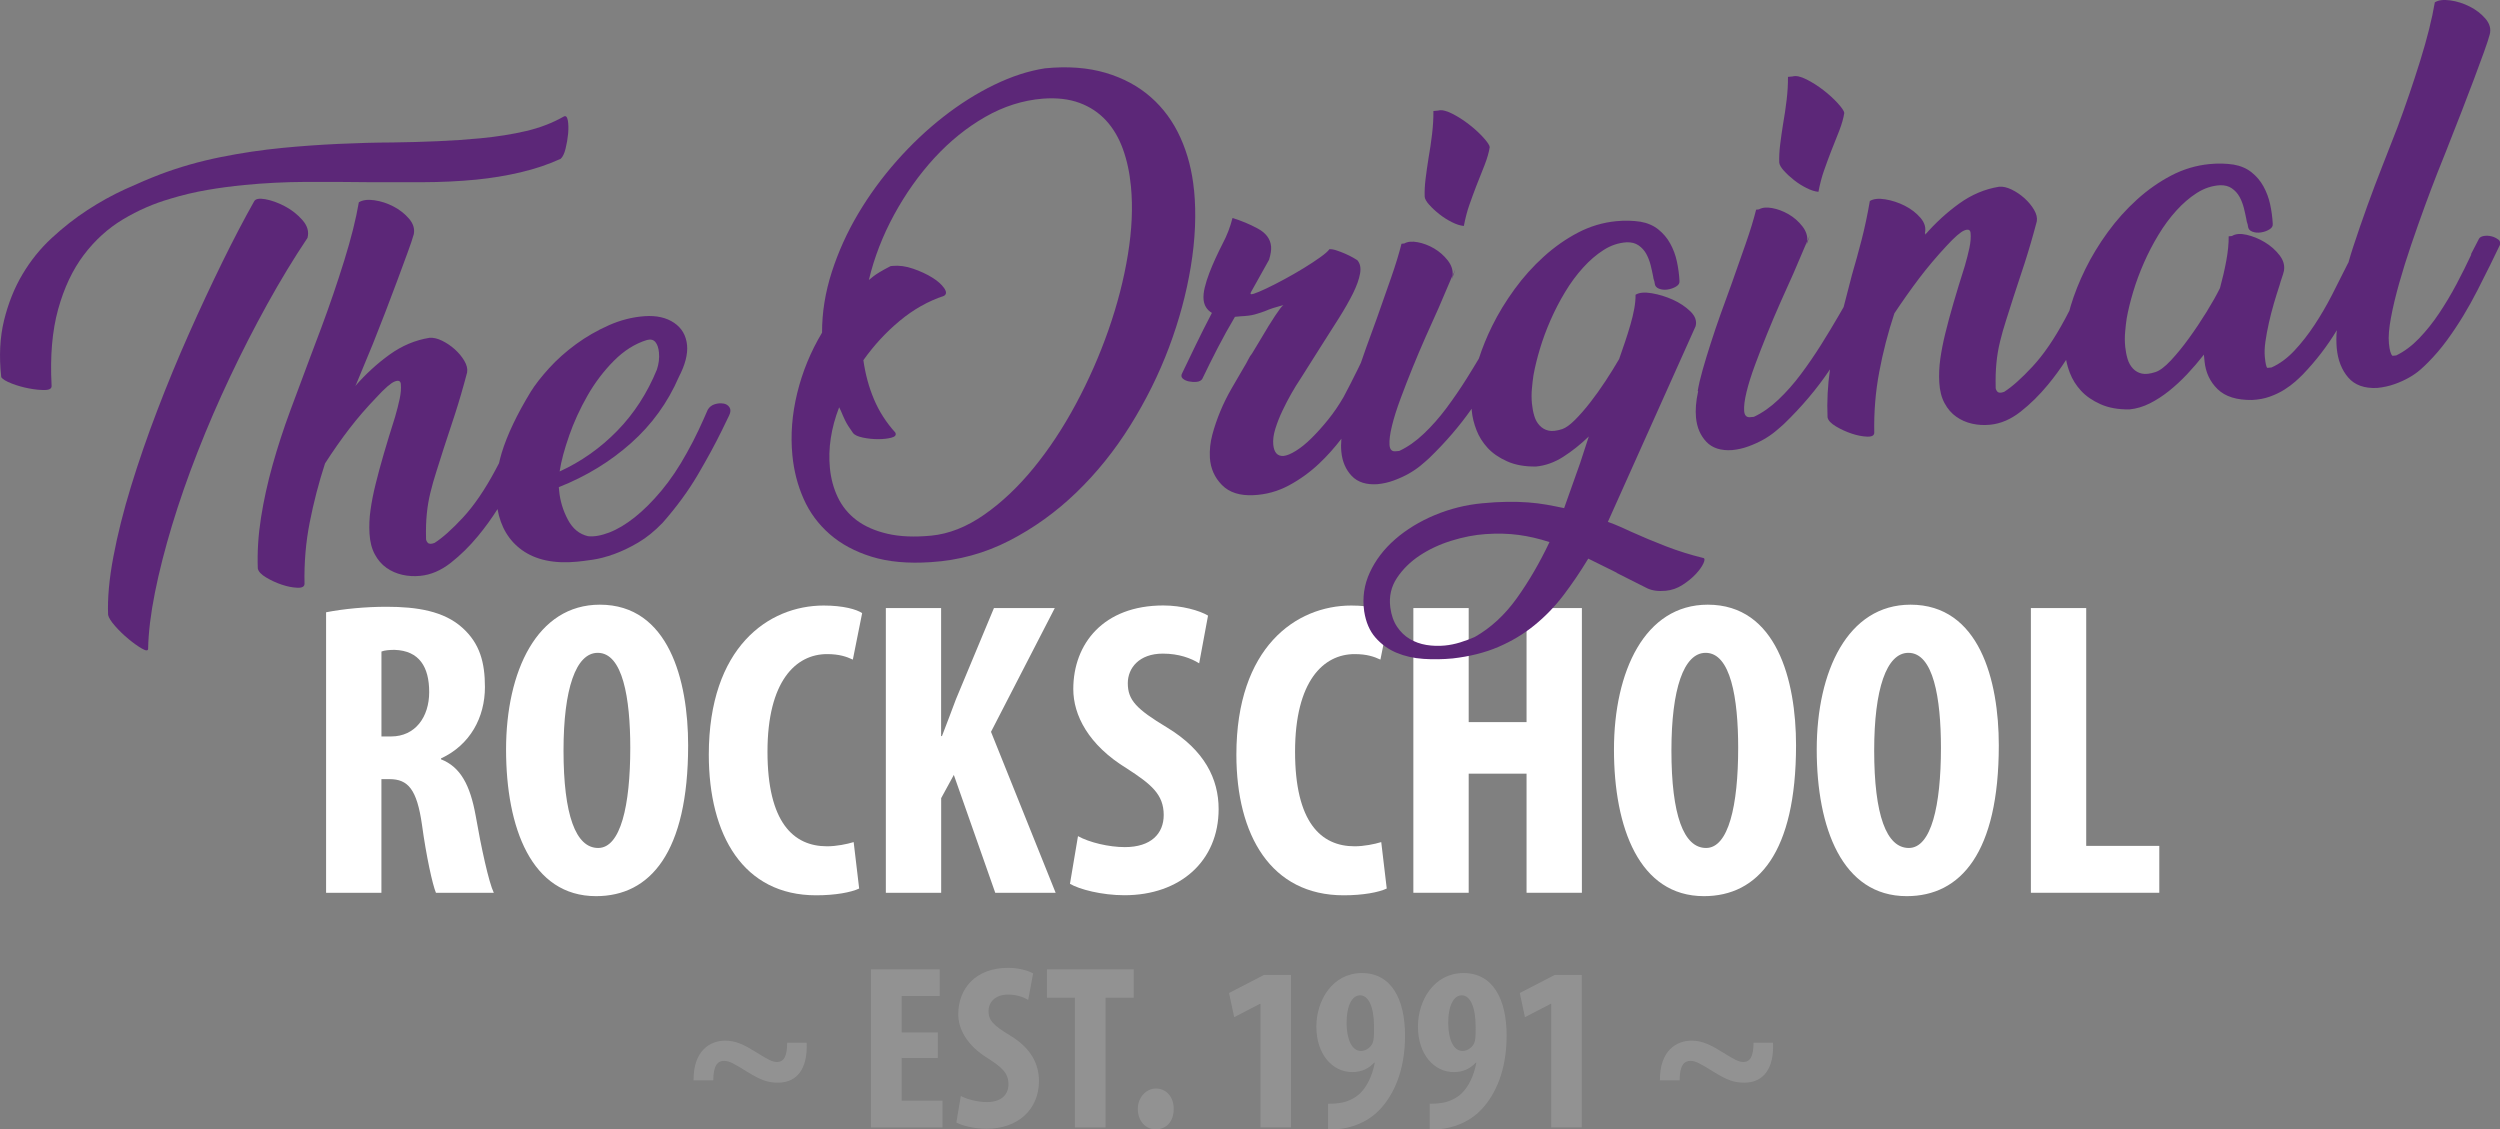 <?xml version="1.0" encoding="UTF-8"?>
<svg id="Layer_1" data-name="Layer 1" xmlns="http://www.w3.org/2000/svg" viewBox="0 0 790.21 356.96">
  <rect x="0" y="0" width="790.21" height="356.96" fill="#808080" stroke="none"/>
  <defs>
    <style>
      .cls-1 {
        fill: #929292;
      }

      .cls-2 {
        fill: #fff;
      }

      .cls-3 {
        fill: #5c2778;
      }
    </style>
  </defs>
  <g>
    <path class="cls-2" d="M103.08,193.53c5.47-1.07,12.42-1.74,19.09-1.74,9.61,0,18.16,1.34,24.03,6.68,5.47,4.94,7.08,10.95,7.08,18.69,0,9.61-4.67,18.29-13.89,22.57v.27c6.14,2.4,9.21,8.14,10.95,17.76,1.74,10.01,4.14,21.1,5.74,24.43h-18.29c-1.07-2.54-3.07-11.62-4.41-21.5-1.6-11.22-4.41-14.42-10.28-14.42h-2.54v35.92h-17.49v-88.66ZM120.57,232.78h3.07c7.61,0,12.02-6.14,12.02-14.02s-3.07-13.09-10.95-13.35c-1.47,0-3.2.13-4.14.53v26.84Z"/>
    <path class="cls-2" d="M217.51,235.59c0,33.91-12.02,47.67-29.11,47.67-20.43,0-28.44-21.63-28.44-46.33s9.75-45.8,29.64-45.8c21.76,0,27.91,23.9,27.91,44.46ZM178.12,237.19c0,20.43,3.87,30.84,10.95,30.84s10.15-13.35,10.15-31.64c0-15.76-2.4-30.04-10.28-30.04-6.94,0-10.82,11.48-10.82,30.84Z"/>
    <path class="cls-2" d="M271.57,280.85c-2.54,1.2-7.48,2.14-13.62,2.14-22.97,0-33.91-18.96-33.91-44.46,0-33.91,18.83-47.13,36.32-47.13,6.14,0,10.41,1.2,12.15,2.4l-2.94,14.69c-2-.93-4.27-1.74-8.15-1.74-9.88,0-18.83,8.55-18.83,30.84s8.15,29.91,18.83,29.91c2.94,0,6.28-.67,8.41-1.33l1.74,14.69Z"/>
    <path class="cls-2" d="M279.98,192.2h17.49v40.46h.27c1.47-3.74,2.94-7.74,4.41-11.62l12.02-28.84h19.23l-20.16,39.12,20.43,50.87h-19.09l-13.09-37.25-4,7.34v29.91h-17.49v-89.99Z"/>
    <path class="cls-2" d="M340.73,264.29c3.61,2,9.75,3.47,14.82,3.47,8.28,0,12.28-4.27,12.28-10.15,0-6.54-4-9.75-11.62-14.69-12.28-7.48-16.96-16.96-16.96-25.1,0-14.42,9.61-26.44,28.44-26.44,5.87,0,11.48,1.6,14.15,3.2l-2.8,15.09c-2.54-1.6-6.41-3.07-11.48-3.07-7.48,0-11.08,4.54-11.08,9.34,0,5.34,2.67,8.15,12.42,14.02,11.88,7.21,16.29,16.29,16.29,25.77,0,16.42-12.15,27.24-29.77,27.24-7.21,0-14.29-1.87-17.22-3.61l2.54-15.09Z"/>
    <path class="cls-2" d="M438.33,280.85c-2.54,1.2-7.48,2.14-13.62,2.14-22.97,0-33.91-18.96-33.91-44.46,0-33.91,18.83-47.13,36.32-47.13,6.14,0,10.41,1.2,12.15,2.4l-2.94,14.69c-2-.93-4.27-1.74-8.15-1.74-9.88,0-18.83,8.55-18.83,30.84s8.15,29.91,18.83,29.91c2.94,0,6.27-.67,8.41-1.33l1.74,14.69Z"/>
    <path class="cls-2" d="M464.23,192.2v36.05h18.29v-36.05h17.49v89.99h-17.49v-37.65h-18.29v37.65h-17.49v-89.99h17.49Z"/>
    <path class="cls-2" d="M567.7,235.59c0,33.91-12.02,47.67-29.11,47.67-20.43,0-28.44-21.63-28.44-46.33s9.75-45.8,29.64-45.8c21.76,0,27.91,23.9,27.91,44.46ZM528.31,237.19c0,20.43,3.87,30.84,10.95,30.84s10.15-13.35,10.15-31.64c0-15.76-2.4-30.04-10.28-30.04-6.94,0-10.82,11.48-10.82,30.84Z"/>
    <path class="cls-2" d="M631.79,235.59c0,33.91-12.02,47.67-29.11,47.67-20.43,0-28.44-21.63-28.44-46.33s9.75-45.8,29.64-45.8c21.76,0,27.91,23.9,27.91,44.46ZM592.4,237.19c0,20.43,3.87,30.84,10.95,30.84s10.15-13.35,10.15-31.64c0-15.76-2.4-30.04-10.28-30.04-6.94,0-10.82,11.48-10.82,30.84Z"/>
    <path class="cls-2" d="M641.93,192.2h17.49v75.17h23.1v14.82h-40.59v-89.99Z"/>
  </g>
  <g>
    <path class="cls-1" d="M219.22,341.46c-.07-9.42,5.27-12.53,10.01-12.53,3.41,0,6.16,1.41,9.86,3.71,3.63,2.23,4.97,3.04,6.53,3.04,2.15,0,3.19-1.85,3.19-6.08h6.16c.37,8.08-2.97,12.61-9.05,12.61-3.26,0-5.34-.74-9.71-3.41-4-2.52-5.71-3.48-7.34-3.48-2,0-3.41,1.41-3.41,6.16h-6.23Z"/>
    <path class="cls-1" d="M296.43,334.41h-11.42v13.5h12.9v8.45h-22.62v-49.98h21.73v8.45h-12.01v11.5h11.42v8.08Z"/>
    <path class="cls-1" d="M303.71,346.42c2,1.11,5.41,1.93,8.23,1.93,4.6,0,6.82-2.37,6.82-5.64,0-3.63-2.23-5.42-6.45-8.16-6.82-4.15-9.42-9.42-9.42-13.94,0-8.01,5.34-14.69,15.8-14.69,3.26,0,6.38.89,7.86,1.78l-1.56,8.38c-1.41-.89-3.56-1.71-6.38-1.71-4.15,0-6.16,2.52-6.16,5.19,0,2.97,1.48,4.52,6.9,7.79,6.6,4,9.05,9.05,9.05,14.31,0,9.12-6.75,15.13-16.54,15.13-4,0-7.93-1.04-9.57-2l1.41-8.38Z"/>
    <path class="cls-1" d="M339.75,315.35h-8.83v-8.97h27.44v8.97h-8.9v41.01h-9.71v-41.01Z"/>
    <path class="cls-1" d="M365.2,356.96c-2.97,0-5.56-2.52-5.56-6.45,0-3.71,2.74-6.45,5.71-6.45,3.11,0,5.64,2.45,5.64,6.45s-2.3,6.45-5.71,6.45h-.07Z"/>
    <path class="cls-1" d="M398.42,317.28h-.15l-8.16,4.23-1.63-7.64,11.05-5.71h8.53v48.2h-9.64v-39.08Z"/>
    <path class="cls-1" d="M419.79,348.87c1.85,0,2.82-.07,4.45-.37,1.85-.37,4-1.33,5.64-2.89,2.08-2,3.86-5.41,4.67-9.71h-.22c-1.56,1.71-3.78,2.97-6.9,2.97-6.23,0-11.35-5.56-11.35-14.39,0-8.31,5.12-16.91,14.39-16.91s13.64,8.16,13.64,19.8c0,10.9-3.48,18.54-7.93,23.29-2.97,3.19-7.19,5.34-11.87,6.08-1.56.22-3.04.22-4.52.22v-8.08ZM429.87,314.61c-2.45,0-4.3,3.19-4.23,9.05.07,4.67,1.56,8.53,4.52,8.53,1.71,0,3.19-1.26,3.71-2.52.37-.96.44-1.93.44-5.12,0-6.38-1.78-9.94-4.38-9.94h-.07Z"/>
    <path class="cls-1" d="M451.9,348.87c1.85,0,2.82-.07,4.45-.37,1.85-.37,4-1.33,5.64-2.89,2.08-2,3.86-5.41,4.67-9.71h-.22c-1.56,1.71-3.78,2.97-6.9,2.97-6.23,0-11.35-5.56-11.35-14.39,0-8.31,5.12-16.91,14.39-16.91s13.64,8.16,13.64,19.8c0,10.9-3.48,18.54-7.93,23.29-2.97,3.19-7.19,5.34-11.87,6.08-1.56.22-3.04.22-4.52.22v-8.08ZM461.99,314.61c-2.45,0-4.3,3.19-4.23,9.05.07,4.67,1.56,8.53,4.52,8.53,1.71,0,3.19-1.26,3.71-2.52.37-.96.44-1.93.44-5.12,0-6.38-1.78-9.94-4.38-9.94h-.07Z"/>
    <path class="cls-1" d="M490.32,317.28h-.15l-8.16,4.23-1.63-7.64,11.05-5.71h8.53v48.2h-9.64v-39.08Z"/>
    <path class="cls-1" d="M524.67,341.46c-.07-9.42,5.27-12.53,10.01-12.53,3.41,0,6.16,1.41,9.86,3.71,3.63,2.23,4.97,3.04,6.53,3.04,2.15,0,3.19-1.85,3.19-6.08h6.16c.37,8.08-2.97,12.61-9.05,12.61-3.26,0-5.34-.74-9.71-3.41-4.01-2.52-5.71-3.48-7.34-3.48-2,0-3.41,1.41-3.41,6.16h-6.23Z"/>
  </g>
  <g>
    <path class="cls-3" d="M53.83,62.81c3.86-1.17,7.72-2.08,11.58-2.75,3.86-.67,7.81-1.2,11.85-1.59,6.4-.62,12.85-.94,19.36-.97,6.5-.03,12.94,0,19.31.08,5.96.02,11.85.03,17.66.01,5.81-.01,11.42-.28,16.84-.8,4.82-.47,9.54-1.24,14.16-2.33,4.61-1.09,8.82-2.51,12.63-4.27.64-.56,1.16-1.62,1.55-3.2.39-1.58.66-3.17.81-4.77.14-1.6.11-2.99-.1-4.16-.21-1.17-.65-1.58-1.31-1.21-3.58,2.04-7.56,3.56-11.93,4.58-4.37,1.02-9.17,1.78-14.39,2.28-4.23.41-8.72.72-13.47.92-4.75.21-9.5.34-14.27.4-5.36.02-11.06.17-17.09.45-6.03.28-11.86.7-17.47,1.24-6.7.64-13.33,1.63-19.91,2.96-6.58,1.33-12.89,3.13-18.93,5.4-3.45,1.33-7.17,2.9-11.17,4.73-4,1.83-7.96,4.02-11.89,6.58-3.93,2.56-7.69,5.51-11.29,8.84-3.61,3.33-6.69,7.15-9.25,11.47-2.57,4.32-4.51,9.18-5.83,14.57-1.32,5.4-1.61,11.39-.88,17.97.46.65,1.57,1.31,3.32,1.99,1.75.68,3.59,1.2,5.52,1.56,1.92.36,3.6.52,5.04.48,1.44-.04,2.11-.5,2.03-1.39-.5-9.29.19-17.33,2.07-24.12,1.88-6.79,4.58-12.51,8.11-17.18,3.52-4.66,7.66-8.41,12.4-11.25,4.74-2.84,9.73-5.01,14.95-6.51Z"/>
    <path class="cls-3" d="M97.2,75.18c.51-1.94-.02-3.8-1.58-5.59-1.56-1.79-3.42-3.25-5.56-4.38-2.15-1.14-4.21-1.88-6.18-2.24-1.97-.36-3.17-.12-3.58.72-3.14,5.57-6.48,11.95-10.01,19.14-3.53,7.2-7.05,14.74-10.56,22.63-3.51,7.89-6.86,15.99-10.03,24.29-3.18,8.31-5.95,16.35-8.33,24.13-2.38,7.78-4.23,15.16-5.54,22.14-1.32,6.98-1.87,13.1-1.66,18.34.18.88.92,2.05,2.2,3.51,1.28,1.46,2.71,2.84,4.27,4.13,1.56,1.29,2.98,2.3,4.24,3.02s1.91.73,1.94.04c.1-5.18.82-11.11,2.16-17.8,1.34-6.69,3.15-13.76,5.41-21.24,2.26-7.47,4.95-15.18,8.06-23.13,3.11-7.95,6.52-15.85,10.24-23.71,3.71-7.86,7.64-15.54,11.79-23.04,4.14-7.5,8.39-14.49,12.73-20.97Z"/>
    <path class="cls-3" d="M228.69,127.57c-.86-.16-1.78-.1-2.74.19-.97.3-1.7.86-2.22,1.71-.89,2.07-1.88,4.26-2.95,6.54-1.07,2.29-2.29,4.64-3.64,7.06-2.54,4.62-5.23,8.62-8.08,12.03-2.85,3.41-5.66,6.21-8.43,8.41-2.77,2.2-5.45,3.8-8.03,4.8-2.59.99-4.84,1.39-6.74,1.17-2.74-.63-4.88-2.39-6.39-5.27-1.52-2.88-2.43-5.9-2.73-9.05l-.11-1.18c8.61-3.41,16.22-8.04,22.8-13.9,6.59-5.85,11.63-12.82,15.13-20.9,2.01-3.87,2.88-7.23,2.61-10.09-.3-3.05-1.66-5.4-4.11-7.06-2.45-1.65-5.54-2.35-9.29-2.09-3.85.27-7.63,1.23-11.35,2.88-3.72,1.65-7.18,3.65-10.38,5.99-3.2,2.35-6.04,4.88-8.51,7.6-2.47,2.72-4.39,5.19-5.77,7.41-4.37,7.18-7.43,13.61-9.17,19.29-.34,1.1-.61,2.2-.86,3.3-.38.73-.75,1.46-1.15,2.18-3.37,6.29-6.81,11.31-10.32,15.08-3.51,3.77-6.49,6.41-8.92,7.94-1.06.4-1.78.37-2.17-.09-.39-.46-.56-.94-.51-1.44-.07-2.77.01-5.32.24-7.62.22-2.31.6-4.55,1.14-6.74.53-2.19,1.16-4.41,1.89-6.67.73-2.25,1.51-4.71,2.34-7.38,1-2.98,2.18-6.54,3.52-10.7,1.34-4.15,2.63-8.57,3.86-13.26.19-1.11-.1-2.32-.87-3.64-.77-1.32-1.78-2.53-3.03-3.66-1.25-1.12-2.61-2.03-4.06-2.74-1.46-.7-2.78-1-3.96-.89-4.5.73-8.7,2.5-12.6,5.31-3.9,2.81-7.51,6.11-10.82,9.91l.37-.78,5.2-12.57c1.28-3.2,2.6-6.56,3.95-10.07,1.35-3.51,2.62-6.86,3.8-10.05,1.18-3.19,2.25-6.08,3.19-8.65.95-2.57,1.6-4.52,1.97-5.85.33-1.72-.17-3.36-1.52-4.92-1.34-1.56-2.98-2.84-4.92-3.85-1.94-1.01-3.94-1.66-6-1.96-2.07-.3-3.71-.09-4.93.63-.89,5.25-2.43,11.41-4.63,18.48-2.2,7.07-4.6,14.11-7.21,21.11l-3.44,9.13c-2.14,5.67-4.27,11.39-6.4,17.16-2.13,5.77-3.99,11.49-5.58,17.15-1.59,5.67-2.82,11.25-3.68,16.75-.86,5.5-1.19,10.82-1,15.97.19.98,1.08,1.93,2.66,2.87,1.58.94,3.24,1.7,4.99,2.28,1.74.58,3.37.89,4.86.95,1.5.06,2.25-.36,2.26-1.26-.14-6.64.4-13.1,1.64-19.38,1.23-6.28,2.84-12.49,4.84-18.65,2.59-4.02,5.17-7.7,7.73-11.03,2.56-3.33,5.42-6.63,8.58-9.92,2.61-2.83,4.51-4.48,5.71-4.95,1.19-.46,1.84-.2,1.94.78.13,1.38.01,2.96-.37,4.73-.38,1.78-.86,3.68-1.46,5.73-1.37,4.31-2.56,8.2-3.57,11.67-1.01,3.47-1.87,6.66-2.58,9.56-.72,2.9-1.25,5.61-1.6,8.13-.36,2.52-.46,5.01-.32,7.48.15,2.57.71,4.75,1.67,6.54.97,1.8,2.2,3.22,3.69,4.27,1.49,1.05,3.15,1.78,4.98,2.2,1.83.42,3.73.53,5.7.34,3.35-.32,6.57-1.7,9.66-4.13,3.09-2.43,5.98-5.27,8.64-8.51,2.27-2.75,4.3-5.57,6.12-8.46,1.01,5.62,3.57,9.95,7.72,12.94,4.38,3.15,10.21,4.38,17.49,3.68,1.18-.11,2.8-.32,4.86-.62,2.06-.3,4.31-.89,6.76-1.77,2.45-.88,4.99-2.09,7.62-3.64,2.63-1.54,5.21-3.63,7.74-6.26,4.48-5.1,8.21-10.2,11.19-15.31,2.99-5.1,5.48-9.69,7.47-13.76l2.36-4.85c.5-1.04.54-1.89.13-2.55-.41-.66-1.05-1.07-1.91-1.23ZM179.89,137.71c1.52-4.32,3.45-8.53,5.79-12.63,2.34-4.1,5.11-7.77,8.33-11.01,3.21-3.24,6.7-5.44,10.47-6.6,1.16-.31,2.05-.1,2.67.64.62.74,1,1.84,1.14,3.32.17,1.77-.05,3.58-.67,5.43-3.06,7.45-7.23,13.89-12.52,19.31-5.29,5.43-11.36,9.71-18.21,12.86.48-3.22,1.49-7,3.01-11.32Z"/>
    <path class="cls-3" d="M377.41,60.12c-.58-6-2-11.53-4.28-16.58-2.27-5.05-5.39-9.32-9.35-12.81-3.97-3.49-8.73-6.06-14.31-7.71-5.58-1.65-11.96-2.13-19.14-1.43-5.19.8-10.54,2.53-16.04,5.2-5.51,2.67-10.87,6.04-16.09,10.12-5.22,4.08-10.14,8.73-14.75,13.94-4.62,5.22-8.68,10.77-12.18,16.67-3.51,5.9-6.29,12.06-8.36,18.47-2.06,6.41-3.09,12.79-3.07,19.15-3.6,6.01-6.21,12.37-7.85,19.09-1.64,6.71-2.15,13.27-1.53,19.67.47,4.92,1.66,9.53,3.57,13.81,1.9,4.29,4.65,8,8.23,11.13,3.58,3.13,8.01,5.51,13.28,7.14,5.27,1.63,11.51,2.19,18.72,1.7,8.79-.55,17.04-2.81,24.76-6.78,7.72-3.97,14.78-9.05,21.19-15.23,6.41-6.18,12.09-13.24,17.04-21.16,4.95-7.93,9.03-16.15,12.23-24.65,3.2-8.5,5.51-17.05,6.92-25.63,1.41-8.58,1.75-16.61,1.03-24.09ZM356.5,80.54c-1.28,7.83-3.33,15.75-6.13,23.77-2.8,8.02-6.23,15.8-10.27,23.34-4.04,7.54-8.51,14.31-13.4,20.29-4.89,5.99-10.1,10.91-15.64,14.77-5.54,3.86-11.12,6.06-16.73,6.6-5.32.51-9.93.31-13.84-.6-3.91-.91-7.15-2.34-9.73-4.28-2.57-1.94-4.54-4.33-5.91-7.18-1.37-2.85-2.21-5.95-2.53-9.3-.6-6.2.37-12.6,2.92-19.21l.56,1.14c.39.95.83,1.96,1.33,3,.5,1.05,1.32,2.36,2.47,3.94.46.65,1.5,1.15,3.12,1.49,1.62.34,3.25.51,4.89.5,1.64,0,3.04-.17,4.2-.48,1.16-.31,1.56-.84,1.19-1.6-2.89-3.2-5.14-6.71-6.75-10.53-1.61-3.82-2.73-7.93-3.35-12.35,3.32-4.69,7.15-8.83,11.47-12.43,4.32-3.59,8.99-6.23,13.99-7.9.85-.48.87-1.3.06-2.47-.81-1.16-2.08-2.28-3.83-3.36-1.74-1.07-3.75-2-6-2.77-2.26-.78-4.42-1.07-6.49-.87l-.59.06c-1.23.62-2.43,1.28-3.61,1.99-1.18.71-2.26,1.51-3.27,2.4,1.7-7.12,4.37-14.01,8-20.67,3.63-6.66,7.88-12.63,12.73-17.92,4.86-5.28,10.2-9.6,16.04-12.95,5.84-3.34,11.91-5.27,18.22-5.78,4.44-.33,8.31.12,11.6,1.34,3.3,1.22,6.08,3.07,8.36,5.53,2.27,2.46,4.05,5.47,5.34,9.03,1.29,3.55,2.14,7.49,2.55,11.82.64,6.6.31,13.81-.97,21.63Z"/>
    <path class="cls-3" d="M451.77,64.73c.89,1.01,1.95,2,3.19,2.97,1.24.98,2.56,1.82,3.97,2.52,1.41.71,2.66,1.11,3.77,1.2.46-2.43,1.04-4.65,1.74-6.65.7-2.01,1.45-4.04,2.24-6.1.88-2.17,1.74-4.34,2.58-6.51.84-2.17,1.37-4.06,1.62-5.67-.06-.59-.73-1.59-2.01-3.01-1.28-1.42-2.8-2.81-4.57-4.18-1.77-1.37-3.57-2.51-5.4-3.43-1.83-.92-3.27-1.22-4.34-.92l-1.48.14c.02,2.28-.12,4.71-.42,7.27-.3,2.56-.68,5.11-1.13,7.64-.37,2.32-.68,4.51-.93,6.57-.25,2.06-.34,3.93-.28,5.62.07.69.54,1.54,1.44,2.55Z"/>
    <path class="cls-3" d="M458.95,88.18c.51-1.47.86-2.47,1.05-3-.17.4-.45,1.05-.85,1.94l-.2,1.06Z"/>
    <path class="cls-3" d="M460.18,84.71c.01-.06-.05.1-.18.47.1-.25.17-.41.18-.47Z"/>
    <path class="cls-3" d="M538.38,176.37c-4.07-1-8.02-2.23-11.83-3.71-3.82-1.47-7.44-2.99-10.87-4.54-1.25-.58-2.47-1.13-3.66-1.66-1.19-.53-2.46-1.03-3.8-1.5l27.73-61.84c.44-1.63-.11-3.2-1.64-4.69-1.54-1.49-3.39-2.73-5.57-3.71-2.18-.98-4.41-1.66-6.68-2.04-2.27-.38-3.97-.22-5.09.49.02,1.29-.11,2.74-.4,4.36-.29,1.62-.7,3.32-1.22,5.11-.52,1.79-1.09,3.61-1.71,5.45-.62,1.85-1.24,3.65-1.86,5.4-1.28,2.21-2.72,4.53-4.32,6.97-1.61,2.44-3.23,4.71-4.86,6.8-1.64,2.1-3.23,3.91-4.76,5.45-1.54,1.54-2.89,2.52-4.04,2.92-1.74.56-3.16.73-4.28.49-1.12-.24-2.06-.77-2.84-1.59-.78-.82-1.35-1.83-1.71-3.04-.37-1.21-.61-2.5-.75-3.88-.15-1.57-.16-3.17-.01-4.77.14-1.6.3-3.01.49-4.22.45-2.53,1.13-5.3,2.03-8.32.9-3.02,2.03-6.06,3.37-9.12,1.35-3.06,2.87-6.02,4.59-8.86,1.71-2.85,3.6-5.41,5.67-7.7,2.06-2.28,4.24-4.16,6.54-5.62,2.29-1.46,4.72-2.27,7.29-2.42,1.48-.04,2.73.28,3.74.98,1.01.7,1.82,1.59,2.42,2.67.6,1.09,1.06,2.29,1.39,3.59.33,1.31.59,2.5.79,3.58.04.39.12.76.25,1.1.13.34.22.7.25,1.09.08.79.53,1.34,1.35,1.66.82.32,1.73.41,2.71.26.98-.14,1.87-.45,2.67-.93.8-.47,1.17-1.05,1.1-1.74-.1-2.08-.38-4.14-.82-6.18-.44-2.05-1.15-3.94-2.11-5.68-.96-1.75-2.23-3.24-3.78-4.48-1.56-1.24-3.45-2.05-5.67-2.43-2.42-.36-4.96-.42-7.62-.16-4.23.41-8.26,1.62-12.1,3.62-3.83,2.01-7.44,4.54-10.82,7.6-3.38,3.06-6.46,6.48-9.22,10.28-2.76,3.79-5.13,7.67-7.08,11.63-1.71,3.46-3.09,6.89-4.2,10.3-1.22,2.06-2.51,4.17-3.88,6.35-2.03,3.23-4.16,6.34-6.4,9.34-2.24,3-4.62,5.69-7.12,8.06-2.5,2.38-5.09,4.19-7.75,5.44l-1.18.11c-1.18.11-1.82-.57-1.91-2.05-.1-1.48.16-3.47.77-5.96.6-2.49,1.5-5.33,2.68-8.53,1.18-3.19,2.46-6.47,3.82-9.83,1.36-3.36,2.78-6.7,4.25-10.02,1.47-3.32,2.82-6.33,4.05-9.03l4.38-10.26c.14-1.6-.38-3.17-1.57-4.69-1.19-1.52-2.63-2.77-4.31-3.76-1.69-.98-3.41-1.63-5.18-1.96-1.77-.33-3.17-.19-4.21.4l-.89.09c-.79,3.16-1.89,6.74-3.29,10.75-1.4,4.01-2.88,8.23-4.44,12.65-1.18,3.19-2.34,6.39-3.48,9.57-.56,1.58-1.1,3.13-1.62,4.65-.32.67-.66,1.36-1.01,2.09-1.46,2.97-2.94,5.87-4.45,8.7-1.45,2.52-3.06,4.89-4.83,7.1-1.78,2.21-3.53,4.16-5.25,5.87-1.72,1.71-3.38,3.06-4.97,4.05-1.6,1-2.93,1.55-4.01,1.65-1.88.08-2.94-1.11-3.18-3.57-.14-1.48.07-3.14.64-4.98.57-1.84,1.3-3.73,2.21-5.65.91-1.92,1.87-3.78,2.89-5.57,1.02-1.79,1.97-3.32,2.84-4.6,1.12-1.8,2.24-3.57,3.36-5.32,1.12-1.75,2.24-3.52,3.36-5.32,1.9-2.96,3.73-5.85,5.5-8.65,1.76-2.8,3.23-5.38,4.4-7.73,1.16-2.35,1.91-4.43,2.23-6.25.32-1.82.03-3.23-.86-4.24-.11-.09-.53-.34-1.27-.77-.74-.42-1.57-.84-2.5-1.25-.93-.41-1.86-.76-2.79-1.07-.92-.31-1.68-.43-2.27-.38-.44.64-1.42,1.5-2.96,2.59-1.53,1.1-3.26,2.23-5.19,3.41-1.92,1.18-3.95,2.34-6.07,3.49-2.13,1.15-4.04,2.13-5.76,2.94-1.71.81-3.02,1.36-3.94,1.65-.92.29-1.21.12-.87-.51l5.72-10.24c.53-1.74.74-3.15.64-4.23-.23-2.36-1.63-4.24-4.2-5.63-2.57-1.39-5.23-2.5-8-3.33-.36,1.43-.8,2.81-1.31,4.15-.52,1.34-1.11,2.64-1.78,3.9-.75,1.47-1.5,3-2.24,4.61-.74,1.61-1.41,3.19-2,4.74s-1.07,3.06-1.43,4.53c-.36,1.48-.48,2.76-.38,3.84.18,1.87,1.06,3.28,2.64,4.22-.92,1.78-1.82,3.53-2.7,5.25-.88,1.72-1.69,3.37-2.43,4.93-.67,1.36-1.37,2.82-2.11,4.38-.75,1.56-1.45,3.02-2.11,4.38-.43.74-.39,1.33.1,1.78.49.45,1.14.76,1.95.93.81.17,1.64.22,2.47.14.84-.08,1.43-.39,1.78-.92,1.49-3.13,3.11-6.38,4.87-9.79,1.76-3.4,3.58-6.68,5.46-9.84l1.77-.17c1.88-.08,3.38-.27,4.49-.58,1.11-.31,2.2-.66,3.25-1.06.86-.38,1.74-.71,2.66-1,.91-.29,1.95-.58,3.12-.9-.47.34-1.35,1.49-2.65,3.46-1.3,1.96-2.72,4.26-4.25,6.89l-2.96,4.91c-.45.54-.88,1.23-1.29,2.06-.42.84-.8,1.52-1.14,2.05-1.37,2.32-2.73,4.66-4.09,7.03-1.36,2.37-2.55,4.77-3.55,7.2-1.01,2.43-1.84,4.87-2.5,7.32-.66,2.45-.92,4.91-.78,7.38.22,3.36,1.49,6.21,3.81,8.57,2.31,2.36,5.64,3.43,10,3.21,3.95-.18,7.68-1.21,11.18-3.09,3.49-1.88,6.7-4.2,9.61-6.96,2.51-2.38,4.82-4.98,6.96-7.77-.13,1.46-.14,2.84-.01,4.12.3,3.09,1.39,5.62,3.27,7.61,1.88,1.99,4.6,2.86,8.15,2.62,1.77-.17,3.5-.56,5.18-1.18,1.68-.62,3.23-1.32,4.64-2.11,1.41-.8,2.67-1.65,3.78-2.56,1.1-.91,2.02-1.71,2.75-2.39,5.16-4.99,9.63-10.19,13.42-15.6.02.23.02.46.04.7.19,1.97.68,3.98,1.48,6.04.79,2.06,1.97,3.93,3.52,5.62,1.55,1.69,3.6,3.11,6.15,4.25,2.54,1.15,5.6,1.7,9.17,1.65,2.95-.28,5.81-1.3,8.57-3.06,2.76-1.76,5.46-3.9,8.1-6.44l-2.76,8.46-5.04,14.19c-1.93-.41-3.8-.78-5.62-1.1-1.82-.32-3.76-.56-5.81-.71-2.05-.15-4.25-.21-6.58-.18-2.33.02-4.97.18-7.93.46-5.22.5-10.21,1.75-14.99,3.75-4.77,2-8.93,4.54-12.46,7.61-3.53,3.07-6.2,6.56-8.01,10.46-1.81,3.9-2.41,8-1.8,12.32.53,3.43,1.71,6.19,3.56,8.3,1.84,2.11,4.06,3.71,6.65,4.8,2.59,1.09,5.43,1.73,8.53,1.94,3.1.2,6.18.15,9.23-.14,5.4-.62,10.21-1.83,14.4-3.62,4.2-1.8,8-4.07,11.41-6.84,3.41-2.76,6.48-5.94,9.22-9.53,2.73-3.59,5.34-7.45,7.83-11.56l9.08,4.49h-.15s9.71,4.89,9.71,4.89c1.56.75,3.52,1,5.89.78,1.87-.18,3.62-.8,5.26-1.85,1.64-1.05,3.02-2.18,4.15-3.38,1.12-1.2,1.94-2.32,2.43-3.37.5-1.04.49-1.64-.02-1.79ZM479.47,189.04c-3.81,5.33-8.26,9.44-13.35,12.31-1.43.63-2.96,1.2-4.6,1.71-1.64.5-3.25.83-4.82.98-1.97.19-3.91.13-5.83-.18-1.92-.32-3.67-.94-5.25-1.88-1.58-.94-2.92-2.23-4.02-3.86-1.1-1.64-1.82-3.68-2.15-6.13-.43-3.44.26-6.53,2.09-9.29,1.82-2.76,4.23-5.13,7.21-7.11,2.99-1.98,6.34-3.54,10.05-4.69,3.71-1.15,7.3-1.85,10.75-2.08,3.75-.26,7.24-.17,10.46.26,3.22.43,6.47,1.19,9.76,2.26-3.06,6.45-6.48,12.35-10.29,17.68Z"/>
    <path class="cls-3" d="M572.26,73.92c.01-.06-.05.1-.18.47.11-.25.17-.41.18-.47Z"/>
    <path class="cls-3" d="M563.85,53.94c.89,1.01,1.96,2,3.19,2.97,1.24.98,2.56,1.82,3.97,2.52,1.41.71,2.66,1.11,3.77,1.2.46-2.43,1.04-4.65,1.74-6.65.7-2.01,1.45-4.04,2.24-6.1.88-2.17,1.74-4.34,2.58-6.51.83-2.17,1.37-4.06,1.61-5.67-.06-.59-.73-1.59-2.01-3.01-1.28-1.42-2.8-2.81-4.57-4.18-1.77-1.37-3.57-2.51-5.4-3.43-1.83-.92-3.28-1.22-4.34-.92l-1.48.14c.02,2.28-.12,4.71-.42,7.27-.3,2.56-.68,5.11-1.13,7.64-.37,2.32-.68,4.51-.93,6.57-.25,2.06-.34,3.93-.28,5.61.07.69.55,1.54,1.44,2.55Z"/>
    <path class="cls-3" d="M571.02,77.39c.51-1.47.86-2.46,1.05-3-.17.4-.45,1.05-.85,1.94l-.2,1.06Z"/>
    <path class="cls-3" d="M789.64,75.72c-.54-.44-1.22-.78-2.03-1-.82-.22-1.64-.26-2.47-.14-.83.13-1.37.46-1.62.98-.42.84-.84,1.64-1.26,2.43-.42.79-.84,1.6-1.26,2.43h.15c-1.4,3-2.96,6.13-4.68,9.38-1.72,3.24-3.56,6.33-5.52,9.25-1.95,2.92-4.06,5.56-6.32,7.91-2.26,2.35-4.67,4.15-7.23,5.39l-1.18.11c-.54-.44-.91-1.75-1.12-3.91-.2-2.07.01-4.77.64-8.11.62-3.34,1.49-6.97,2.6-10.91,1.11-3.93,2.38-8,3.82-12.22,1.43-4.21,2.86-8.25,4.27-12.11,1.42-3.86,2.74-7.36,3.98-10.52,1.24-3.15,2.22-5.6,2.94-7.36l.72-1.86c1.28-3.2,2.62-6.61,4.01-10.22,1.39-3.61,2.7-7.04,3.93-10.29,1.23-3.25,2.29-6.13,3.19-8.65.9-2.52,1.49-4.34,1.78-5.46.43-1.73-.03-3.38-1.37-4.94-1.34-1.56-3.01-2.84-4.99-3.84-1.98-1-4.03-1.65-6.15-1.94-2.12-.29-3.74-.09-4.86.62-.89,5.25-2.43,11.41-4.63,18.48-2.2,7.07-4.6,14.11-7.21,21.11l-4.66,11.93c-3.42,8.68-6.55,17.37-9.41,26.09-.5,1.54-.96,3.07-1.39,4.6-.11.21-.22.42-.34.63-1.5,3.03-3.1,6.21-4.82,9.56-1.72,3.35-3.57,6.53-5.56,9.55-2,3.03-4.12,5.74-6.37,8.14-2.25,2.4-4.67,4.18-7.24,5.32l-1.33.13c-.32-.27-.58-1.43-.78-3.5-.13-1.38-.07-3,.2-4.86.27-1.86.62-3.81,1.08-5.84.45-2.03.97-4.07,1.57-6.11.6-2.04,1.2-3.99,1.82-5.84.22-.82.46-1.61.74-2.38.27-.77.48-1.46.62-2.07.33-1.72-.13-3.39-1.38-5.01-1.25-1.62-2.8-2.98-4.64-4.1-1.85-1.11-3.76-1.9-5.74-2.35-1.98-.45-3.53-.33-4.66.38l-1.03.1c.02,2.28-.23,4.84-.75,7.67-.52,2.83-1.19,5.73-2,8.69-1.08,2.19-2.5,4.71-4.26,7.56-1.76,2.85-3.61,5.62-5.54,8.28-1.93,2.67-3.84,5.01-5.73,7.03-1.89,2.02-3.51,3.24-4.86,3.67-1.73.57-3.16.73-4.28.49-1.12-.24-2.06-.77-2.83-1.59-.78-.82-1.35-1.83-1.71-3.04-.36-1.21-.61-2.5-.75-3.88-.15-1.57-.16-3.16-.01-4.77.14-1.6.3-3.01.49-4.22.45-2.53,1.13-5.3,2.03-8.32.9-3.02,2.03-6.06,3.37-9.12,1.34-3.06,2.87-6.02,4.59-8.86,1.71-2.85,3.6-5.41,5.67-7.7,2.06-2.28,4.24-4.16,6.54-5.62,2.29-1.46,4.72-2.27,7.29-2.42,1.49-.04,2.73.28,3.74.98,1.01.7,1.82,1.59,2.42,2.67.6,1.09,1.06,2.29,1.39,3.59.32,1.31.59,2.5.79,3.57.04.39.12.76.25,1.1.13.34.22.7.25,1.09.08.79.53,1.34,1.35,1.66.82.32,1.73.41,2.71.26.98-.14,1.87-.45,2.67-.93.8-.47,1.17-1.06,1.1-1.75-.1-2.08-.38-4.14-.82-6.18-.44-2.04-1.15-3.94-2.11-5.68-.96-1.75-2.22-3.24-3.78-4.48-1.56-1.24-3.46-2.05-5.68-2.43-2.42-.37-4.96-.42-7.61-.16-4.23.41-8.26,1.62-12.1,3.62-3.83,2.01-7.44,4.54-10.82,7.6-3.38,3.06-6.45,6.48-9.22,10.28-2.76,3.79-5.12,7.67-7.07,11.64-1.95,3.97-3.51,7.89-4.68,11.78-.14.48-.25.93-.38,1.4-.46.88-.91,1.77-1.39,2.65-3.37,6.29-6.81,11.31-10.32,15.08-3.51,3.77-6.49,6.41-8.92,7.94-1.06.4-1.78.37-2.17-.09-.39-.46-.56-.94-.51-1.44-.07-2.78.01-5.32.24-7.62.22-2.31.6-4.55,1.14-6.74.53-2.19,1.16-4.41,1.89-6.67.73-2.25,1.51-4.71,2.35-7.38,1.01-2.98,2.18-6.54,3.52-10.7,1.34-4.15,2.63-8.57,3.86-13.26.19-1.11-.1-2.32-.87-3.64-.77-1.32-1.78-2.53-3.03-3.66-1.25-1.12-2.6-2.03-4.06-2.74-1.46-.7-2.78-1-3.96-.89-4.5.73-8.7,2.5-12.6,5.31-3.9,2.81-7.51,6.11-10.82,9.91.09-.1.13-.26.1-.46h-.15c.43-1.71-.03-3.36-1.37-4.92-1.34-1.56-3.01-2.84-4.99-3.84-1.98-1-4.04-1.67-6.16-2.02-2.12-.34-3.74-.16-4.87.54-.76,4.45-1.64,8.55-2.61,12.32-.98,3.77-1.99,7.44-3.04,11.02-.91,3.41-1.78,6.8-2.63,10.17l-1.5,2.6c-1.7,2.95-3.57,6.03-5.59,9.26-2.03,3.23-4.16,6.34-6.4,9.34-2.24,3-4.62,5.69-7.12,8.06-2.5,2.38-5.09,4.19-7.75,5.44l-1.18.11c-1.18.11-1.82-.57-1.91-2.05-.09-1.48.16-3.47.77-5.96.6-2.49,1.5-5.33,2.68-8.53,1.18-3.19,2.46-6.47,3.82-9.83,1.36-3.36,2.78-6.7,4.25-10.02,1.47-3.32,2.82-6.33,4.05-9.03l4.38-10.26c.14-1.6-.38-3.17-1.57-4.69-1.19-1.52-2.63-2.78-4.31-3.76-1.69-.98-3.41-1.63-5.18-1.96-1.77-.33-3.17-.19-4.21.41l-.89.09c-.79,3.16-1.89,6.74-3.29,10.75-1.4,4.01-2.89,8.23-4.45,12.65-1.18,3.19-2.34,6.39-3.47,9.57-1.14,3.19-2.18,6.27-3.13,9.24-.96,2.97-1.81,5.76-2.55,8.37-.74,2.6-1.27,4.87-1.58,6.78h.15c-.69,3.13-.92,5.94-.68,8.4.3,3.09,1.39,5.62,3.27,7.61,1.88,1.99,4.6,2.86,8.15,2.62,1.77-.17,3.5-.56,5.18-1.18,1.68-.62,3.23-1.32,4.64-2.11,1.41-.79,2.67-1.65,3.78-2.56,1.1-.91,2.02-1.71,2.75-2.38,5.64-5.44,10.45-11.14,14.45-17.09.04-.06.08-.13.13-.19-.72,5.06-.99,10.12-.77,15.16.19.98,1.08,1.93,2.66,2.87,1.58.94,3.24,1.7,4.99,2.28,1.74.58,3.37.89,4.86.95,1.5.06,2.25-.36,2.26-1.26-.13-6.54.39-12.95,1.58-19.23,1.18-6.27,2.77-12.44,4.78-18.49,2.69-4.03,5.31-7.74,7.87-11.12,2.56-3.37,5.41-6.75,8.56-10.14,2.61-2.83,4.51-4.48,5.71-4.95,1.2-.46,1.84-.2,1.94.78.13,1.38.01,2.96-.36,4.73-.38,1.78-.86,3.68-1.46,5.73-1.37,4.31-2.56,8.2-3.57,11.67-1.01,3.47-1.87,6.66-2.58,9.56-.71,2.9-1.25,5.61-1.6,8.13-.35,2.52-.46,5.01-.32,7.48.15,2.57.7,4.75,1.67,6.54.97,1.8,2.2,3.22,3.69,4.27,1.49,1.05,3.15,1.78,4.98,2.2,1.83.42,3.73.53,5.7.34,3.34-.32,6.57-1.7,9.66-4.13,3.09-2.43,5.97-5.27,8.64-8.51,2.11-2.56,4.02-5.18,5.75-7.87.26,1.36.65,2.74,1.19,4.14.79,2.06,1.97,3.94,3.52,5.62,1.55,1.69,3.6,3.11,6.15,4.25,2.55,1.15,5.6,1.7,9.17,1.65,2.17-.21,4.29-.84,6.38-1.88,2.08-1.04,4.12-2.36,6.1-3.94,1.98-1.58,3.9-3.36,5.75-5.32,1.85-1.97,3.61-4.02,5.29-6.17l.2,2.07c.34,3.54,1.72,6.49,4.13,8.84,2.41,2.35,6.05,3.49,10.91,3.42,2.08-.1,3.95-.46,5.64-1.07,1.68-.61,3.17-1.32,4.49-2.15,1.31-.82,2.47-1.68,3.48-2.57,1.01-.89,1.83-1.67,2.46-2.32,4.12-4.29,7.69-8.94,10.71-13.94-.1.89-.16,1.87-.15,2.94.01,1.09.05,2.03.13,2.82.36,3.74,1.57,6.8,3.62,9.19,2.05,2.39,5.09,3.48,9.11,3.3,1.95-.19,3.79-.59,5.51-1.2,1.72-.61,3.26-1.31,4.63-2.09,1.36-.78,2.55-1.61,3.56-2.5,1.01-.89,1.83-1.67,2.46-2.32,2.08-2.09,4.05-4.39,5.89-6.9s3.58-5.12,5.21-7.81c1.63-2.69,3.13-5.39,4.51-8.11,1.38-2.71,2.69-5.32,3.94-7.83l3.11-6.41c.23-.72.07-1.3-.47-1.74Z"/>
  </g>
</svg>